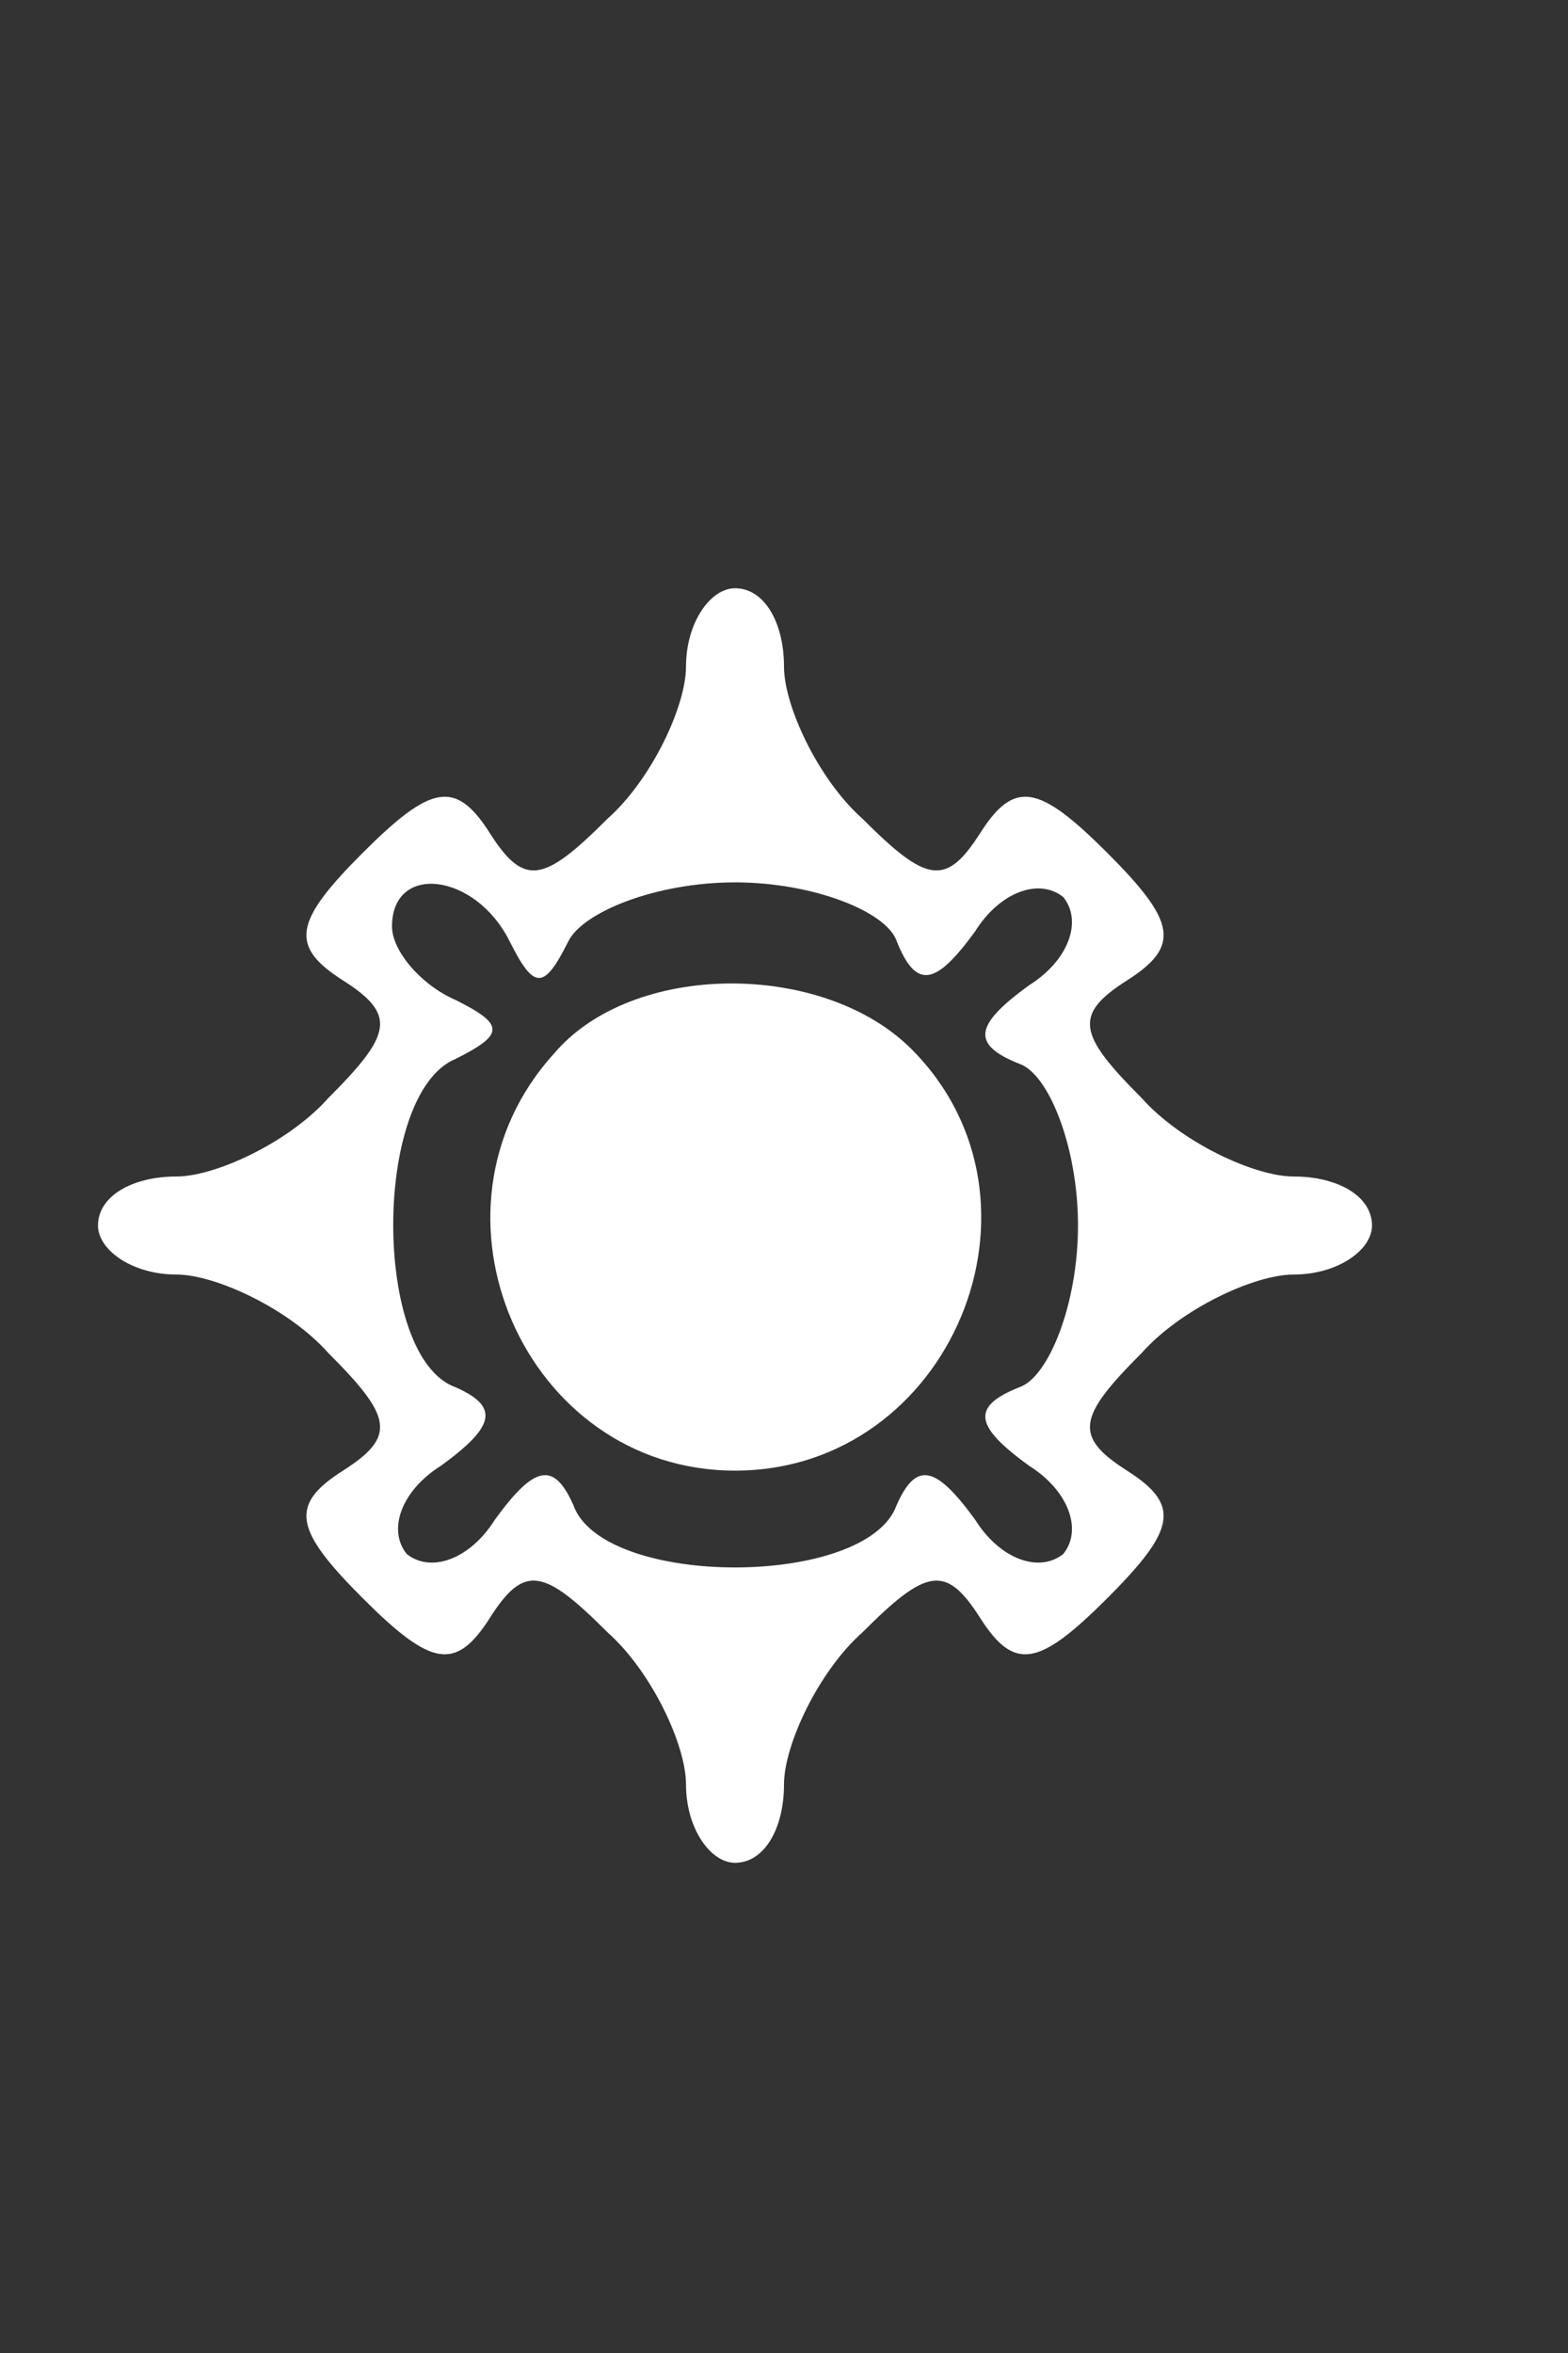 <?xml version="1.0" standalone="no"?>
<!DOCTYPE svg PUBLIC "-//W3C//DTD SVG 20010904//EN"
 "http://www.w3.org/TR/2001/REC-SVG-20010904/DTD/svg10.dtd">
<svg version="1.0" xmlns="http://www.w3.org/2000/svg"
 width="32pt" height="48pt" viewBox="0 0 32 48"
 preserveAspectRatio="xMidYMid meet">
<rect x="0" y="0" width="32" height="48" fill="#333333" stroke="none"/>
<g transform="translate(0,48) scale(0.1,-0.1)"
fill="#ffffff" stroke="none">
<path d="M140 344 c0 -8 -7 -23 -16 -31 -13 -13 -17 -14 -24 -3 -7 11 -12 10
-26 -4 -14 -14 -15 -19 -4 -26 11 -7 10 -11 -3 -24 -8 -9 -23 -16 -31 -16 -9
0 -16 -4 -16 -10 0 -5 7 -10 16 -10 8 0 23 -7 31 -16 13 -13 14 -17 3 -24 -11
-7 -10 -12 4 -26 14 -14 19 -15 26 -4 7 11 11 10 24 -3 9 -8 16 -23 16 -31 0
-9 5 -16 10 -16 6 0 10 7 10 16 0 8 7 23 16 31 13 13 17 14 24 3 7 -11 12 -10
26 4 14 14 15 19 4 26 -11 7 -10 11 3 24 8 9 23 16 31 16 9 0 16 5 16 10 0 6
-7 10 -16 10 -8 0 -23 7 -31 16 -13 13 -14 17 -3 24 11 7 10 12 -4 26 -14 14
-19 15 -26 4 -7 -11 -11 -10 -24 3 -9 8 -16 23 -16 31 0 9 -4 16 -10 16 -5 0
-10 -7 -10 -16z m-36 -56 c5 -10 7 -10 12 0 3 6 18 12 34 12 16 0 31 -6 33
-12 4 -10 8 -9 16 2 5 8 13 11 18 7 4 -5 1 -13 -7 -18 -11 -8 -12 -12 -2 -16
6 -2 12 -17 12 -33 0 -16 -6 -31 -12 -33 -10 -4 -9 -8 2 -16 8 -5 11 -13 7
-18 -5 -4 -13 -1 -18 7 -8 11 -12 12 -16 3 -6 -17 -60 -17 -66 0 -4 9 -8 8
-16 -3 -5 -8 -13 -11 -18 -7 -4 5 -1 13 7 18 11 8 12 12 3 16 -17 6 -17 60 0
67 10 5 10 7 0 12 -7 3 -13 10 -13 15 0 13 17 11 24 -3z"/>
<path d="M113 265 c-29 -32 -6 -85 37 -85 44 0 67 55 36 86 -18 18 -57 18 -73
-1z"/>
</g>
</svg>
